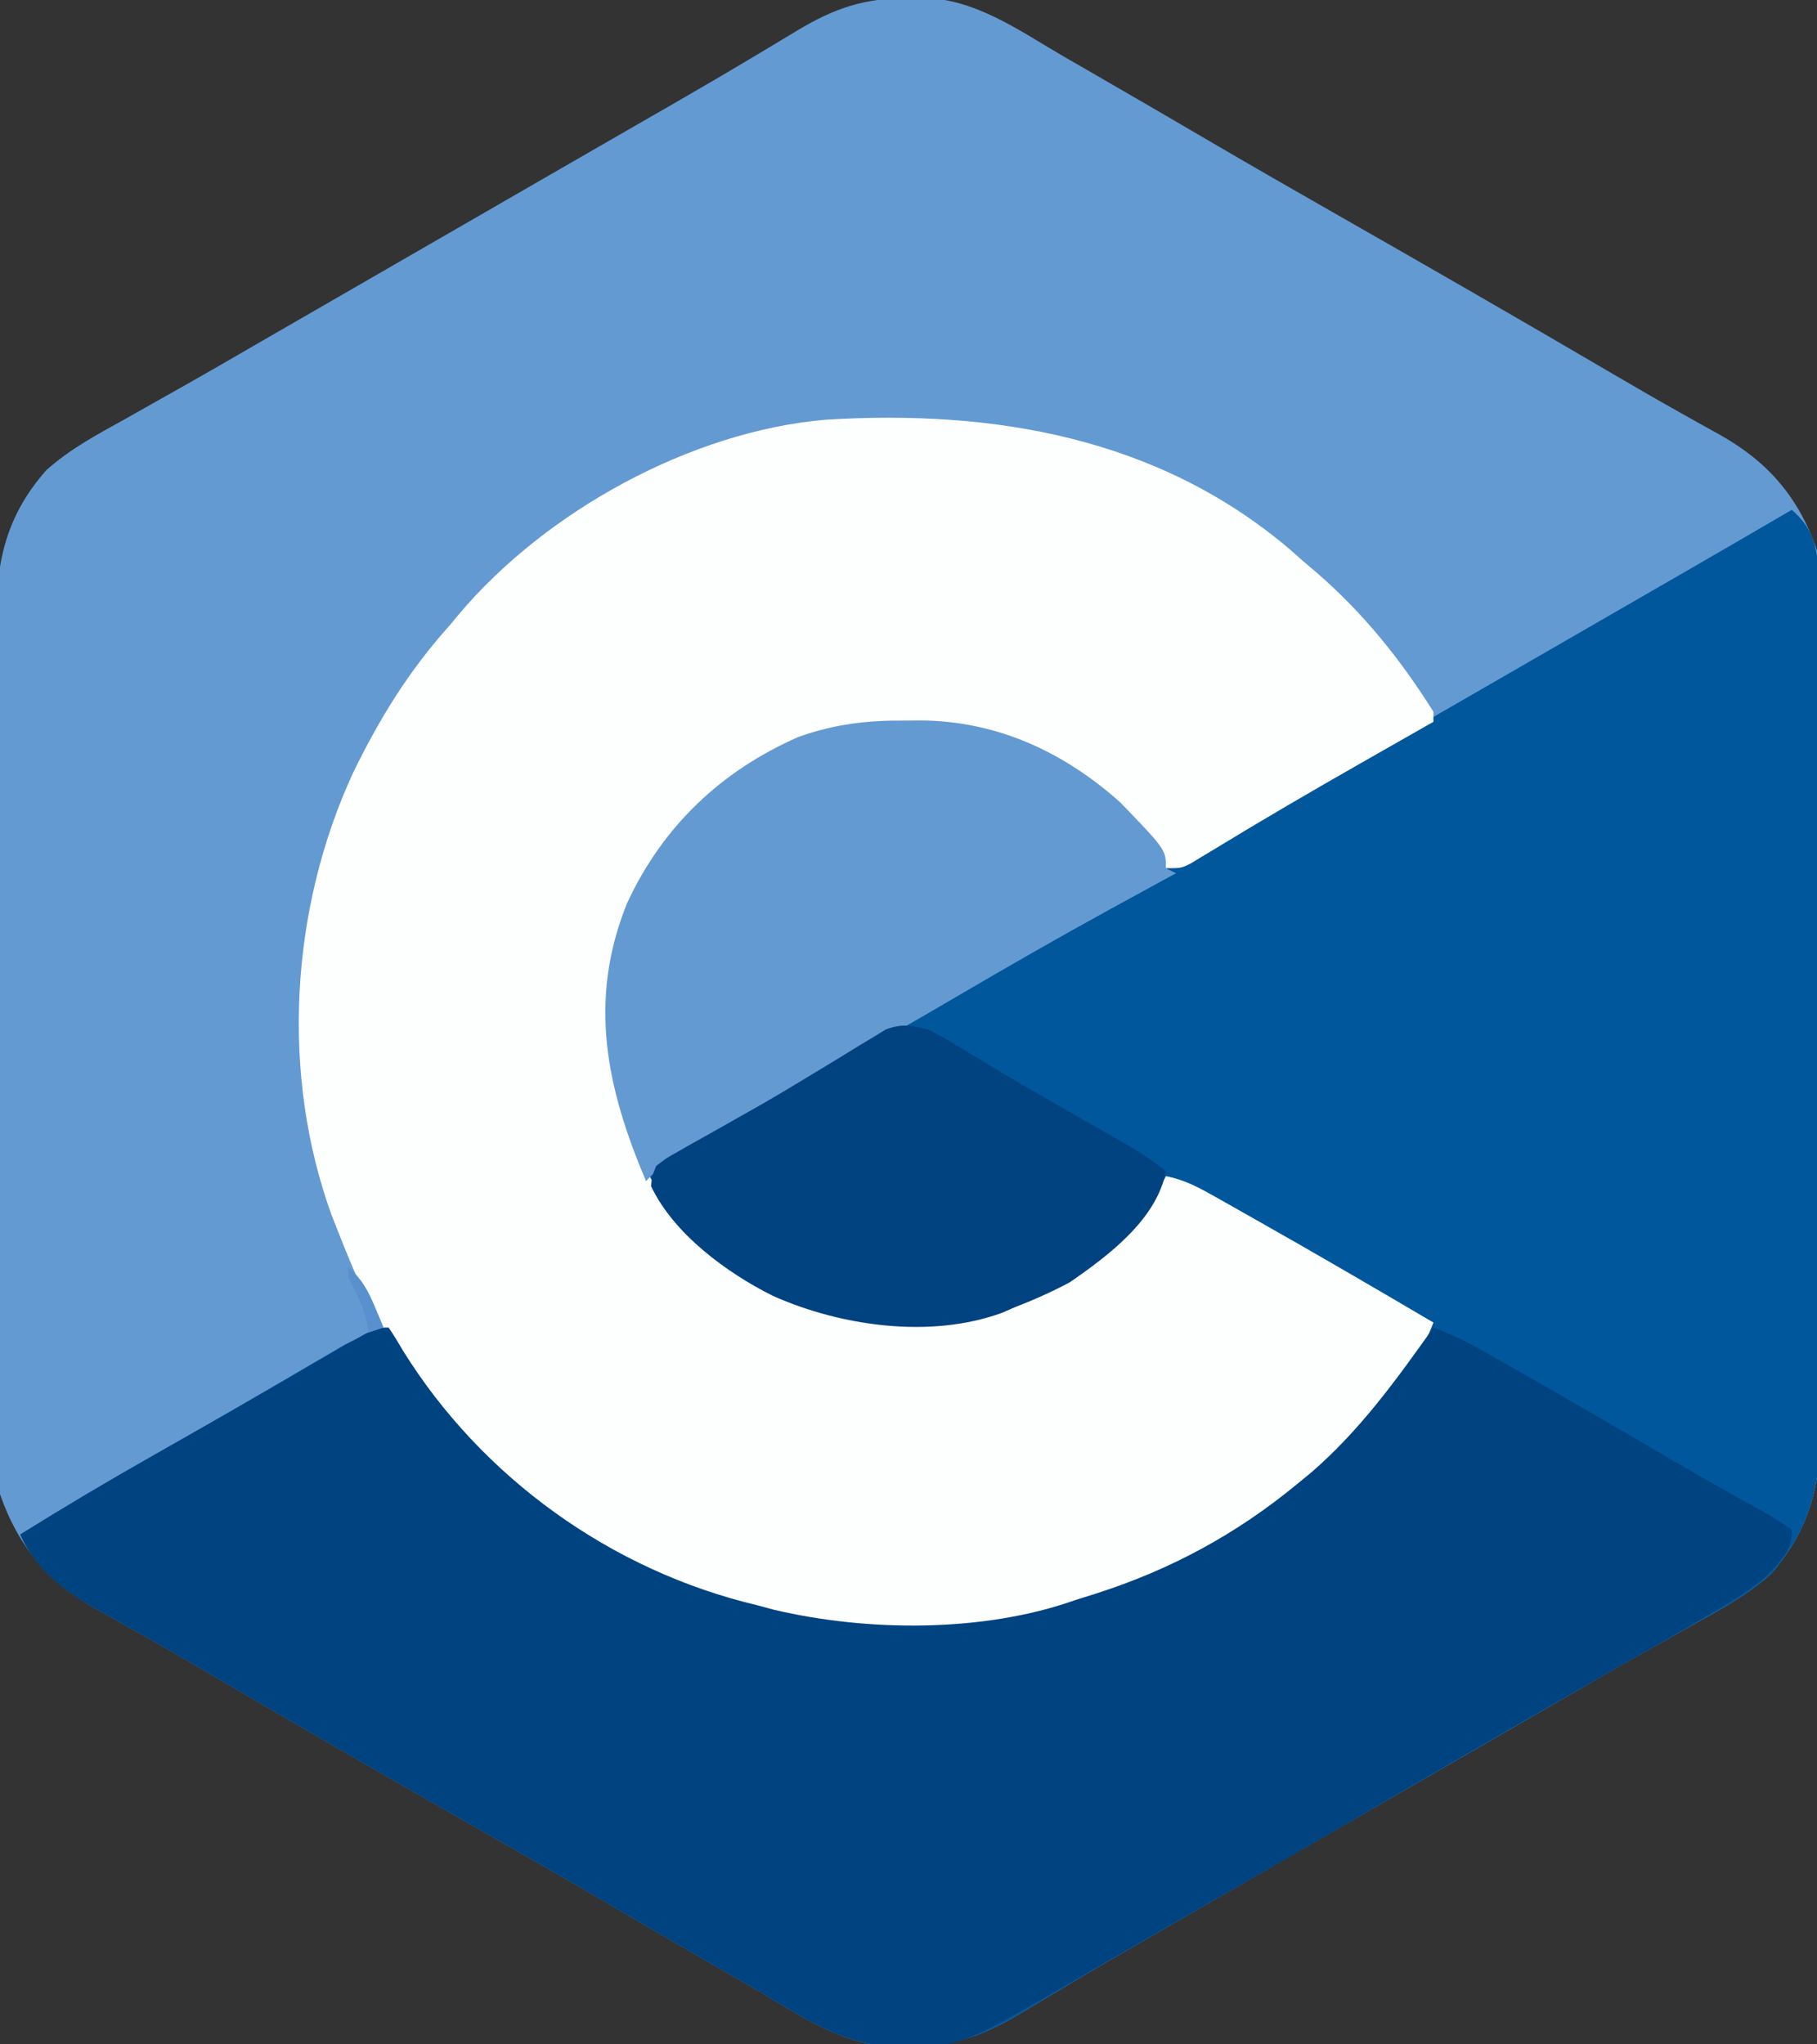 <?xml version="1.0" encoding="UTF-8"?>
<svg version="1.1" xmlns="http://www.w3.org/2000/svg" width="360" height="405">
<rect width="100%" height="100%" fill="#333333" stroke="none"/>
<path d="M0 0 C0.756 -0.024 1.512 -0.049 2.291 -0.074 C13.214 -0.13 22.084 6.444 31.25 11.75 C32.495 12.466 33.741 13.183 34.986 13.898 C43.717 18.922 52.417 23.997 61.11 29.086 C68.734 33.543 76.391 37.938 84.062 42.312 C102.632 52.903 121.163 63.559 139.604 74.372 C144.269 77.105 148.945 79.811 153.664 82.449 C154.525 82.934 155.385 83.419 156.272 83.919 C157.855 84.809 159.444 85.691 161.039 86.562 C170.563 91.941 176.567 98.937 180.188 109.375 C181.244 115.418 181.01 121.601 180.964 127.713 C180.972 129.538 180.983 131.362 180.996 133.187 C181.023 138.111 181.013 143.034 180.993 147.957 C180.978 153.129 180.992 158.3 181.002 163.471 C181.013 172.153 180.998 180.834 180.97 189.516 C180.937 199.53 180.948 209.543 180.981 219.556 C181.008 228.179 181.012 236.802 180.996 245.425 C180.987 250.564 180.985 255.702 181.005 260.841 C181.023 265.675 181.01 270.507 180.976 275.34 C180.968 277.106 180.97 278.871 180.983 280.637 C181.068 292.985 179.543 302.517 171.051 312.188 C166.38 316.415 160.857 319.338 155.375 322.375 C153.632 323.36 151.888 324.346 150.145 325.332 C148.347 326.349 146.545 327.36 144.744 328.371 C139.196 331.489 133.695 334.687 128.188 337.875 C126.021 339.125 123.854 340.375 121.688 341.625 C120.615 342.244 119.543 342.863 118.438 343.5 C82.688 364.125 82.688 364.125 79.437 366 C77.273 367.249 75.11 368.497 72.946 369.746 C67.482 372.899 62.016 376.05 56.547 379.195 C54.344 380.463 52.141 381.732 49.938 383 C48.869 383.614 47.801 384.229 46.7 384.862 C41.402 387.916 36.123 390.998 30.875 394.137 C29.874 394.735 28.872 395.333 27.841 395.949 C25.962 397.074 24.086 398.204 22.214 399.34 C14.819 403.771 8.985 405.736 0.375 405.75 C-0.381 405.774 -1.137 405.799 -1.916 405.824 C-12.839 405.88 -21.709 399.306 -30.875 394 C-32.12 393.284 -33.366 392.567 -34.611 391.852 C-43.342 386.828 -52.042 381.753 -60.735 376.664 C-68.359 372.207 -76.016 367.812 -83.688 363.438 C-102.257 352.847 -120.788 342.191 -139.229 331.378 C-143.894 328.645 -148.57 325.939 -153.289 323.301 C-154.15 322.816 -155.01 322.331 -155.897 321.831 C-157.48 320.941 -159.069 320.059 -160.664 319.188 C-170.188 313.809 -176.192 306.813 -179.812 296.375 C-180.869 290.332 -180.635 284.149 -180.589 278.037 C-180.597 276.212 -180.608 274.388 -180.621 272.563 C-180.648 267.639 -180.638 262.716 -180.618 257.793 C-180.603 252.621 -180.617 247.45 -180.627 242.279 C-180.638 233.597 -180.623 224.916 -180.595 216.234 C-180.562 206.22 -180.573 196.207 -180.606 186.194 C-180.633 177.571 -180.637 168.948 -180.621 160.325 C-180.612 155.186 -180.61 150.048 -180.63 144.909 C-180.648 140.075 -180.635 135.243 -180.601 130.41 C-180.593 128.644 -180.595 126.879 -180.608 125.113 C-180.693 112.765 -179.168 103.233 -170.676 93.562 C-166.005 89.335 -160.482 86.412 -155 83.375 C-153.257 82.39 -151.513 81.404 -149.77 80.418 C-147.972 79.401 -146.17 78.39 -144.369 77.379 C-138.821 74.261 -133.32 71.063 -127.812 67.875 C-125.646 66.625 -123.479 65.375 -121.312 64.125 C-120.24 63.506 -119.168 62.888 -118.062 62.25 C-82.312 41.625 -82.312 41.625 -79.062 39.75 C-76.898 38.501 -74.735 37.253 -72.571 36.004 C-67.107 32.851 -61.641 29.7 -56.172 26.555 C-53.969 25.287 -51.766 24.018 -49.562 22.75 C-48.494 22.136 -47.426 21.521 -46.325 20.888 C-41.027 17.834 -35.748 14.752 -30.5 11.613 C-29.499 11.015 -28.497 10.417 -27.466 9.801 C-25.587 8.676 -23.711 7.546 -21.839 6.41 C-14.444 1.979 -8.61 0.014 0 0 Z " fill="#649AD2" transform="translate(179.812,-0.375)"/>
<path d="M0 0 C3.781 3.266 4.892 6.556 5.263 11.502 C5.279 12.875 5.284 14.247 5.281 15.62 C5.287 16.379 5.293 17.139 5.299 17.921 C5.316 20.462 5.319 23.002 5.322 25.543 C5.332 27.367 5.342 29.19 5.352 31.014 C5.379 35.967 5.391 40.92 5.4 45.873 C5.406 48.97 5.414 52.068 5.423 55.165 C5.451 64.866 5.47 74.566 5.478 84.267 C5.487 95.447 5.522 106.627 5.58 117.808 C5.623 126.46 5.643 135.113 5.646 143.765 C5.648 148.928 5.66 154.09 5.696 159.252 C5.729 164.114 5.733 168.975 5.715 173.837 C5.714 175.614 5.722 177.391 5.742 179.168 C5.873 191.569 4.393 201.095 -4.137 210.812 C-8.807 215.04 -14.33 217.963 -19.812 221 C-21.556 221.985 -23.299 222.971 -25.042 223.957 C-26.841 224.974 -28.642 225.985 -30.444 226.996 C-35.991 230.114 -41.493 233.312 -47 236.5 C-49.166 237.75 -51.333 239 -53.5 240.25 C-54.572 240.869 -55.645 241.488 -56.75 242.125 C-92.5 262.75 -92.5 262.75 -95.751 264.625 C-97.914 265.874 -100.078 267.122 -102.241 268.371 C-107.706 271.524 -113.172 274.675 -118.641 277.82 C-120.844 279.088 -123.047 280.357 -125.25 281.625 C-126.318 282.239 -127.387 282.854 -128.487 283.487 C-133.785 286.541 -139.064 289.623 -144.312 292.762 C-145.314 293.36 -146.315 293.958 -147.347 294.574 C-149.226 295.699 -151.101 296.829 -152.974 297.965 C-160.369 302.396 -166.202 304.361 -174.812 304.375 C-175.569 304.399 -176.325 304.424 -177.104 304.449 C-188.026 304.505 -196.896 297.931 -206.062 292.625 C-207.308 291.909 -208.553 291.192 -209.799 290.477 C-218.529 285.453 -227.23 280.378 -235.923 275.289 C-243.546 270.832 -251.204 266.437 -258.875 262.062 C-277.444 251.472 -295.976 240.816 -314.417 230.003 C-319.082 227.27 -323.757 224.564 -328.477 221.926 C-329.767 221.198 -329.767 221.198 -331.084 220.456 C-332.668 219.566 -334.256 218.684 -335.851 217.813 C-342.262 214.193 -347.91 209.841 -351 203 C-342.373 197.621 -333.659 192.45 -324.812 187.438 C-322.368 186.049 -319.924 184.66 -317.48 183.27 C-316.557 182.744 -316.557 182.744 -315.614 182.208 C-311.265 179.731 -306.935 177.223 -302.613 174.699 C-301.427 174.008 -300.24 173.317 -299.053 172.625 C-296.817 171.32 -294.582 170.011 -292.351 168.697 C-290.835 167.814 -290.835 167.814 -289.289 166.914 C-287.97 166.14 -287.97 166.14 -286.624 165.35 C-283.814 163.905 -281.017 162.924 -278 162 C-277.634 162.632 -277.268 163.263 -276.891 163.914 C-261.748 188.936 -237.185 208.868 -208.566 216.156 C-207.389 216.435 -206.213 216.713 -205 217 C-203.895 217.299 -202.791 217.598 -201.652 217.906 C-183.013 222.287 -160.095 222.424 -142 216 C-140.601 215.557 -139.202 215.117 -137.801 214.68 C-122.962 209.91 -110.057 202.929 -98 193 C-97.076 192.241 -96.151 191.481 -95.199 190.699 C-85.459 182.282 -77.453 172.126 -71 161 C-71.727 160.723 -72.454 160.447 -73.203 160.161 C-75.847 159.063 -78.257 157.827 -80.746 156.418 C-81.656 155.904 -82.566 155.39 -83.503 154.86 C-84.471 154.308 -85.44 153.756 -86.438 153.188 C-87.441 152.619 -88.444 152.05 -89.478 151.464 C-97.739 146.762 -105.929 141.943 -114.08 137.052 C-115.378 136.276 -115.378 136.276 -116.703 135.484 C-117.463 135.028 -118.222 134.571 -119.005 134.101 C-121.101 132.866 -121.101 132.866 -124 132 C-124.371 133.087 -124.371 133.087 -124.75 134.195 C-130.372 146.81 -143.643 153.734 -155.703 158.836 C-170.413 164.03 -187.957 161.93 -201.879 155.715 C-218.02 147.655 -227.379 134.684 -233 118 C-237.411 103.627 -235.615 88.423 -229.375 74.938 C-221.657 60.448 -209.578 49.479 -194 44 C-187.719 42.096 -182.044 41.694 -175.5 41.75 C-174.152 41.738 -174.152 41.738 -172.777 41.727 C-157.583 41.771 -144.251 47.922 -133 58 C-124 67.339 -124 67.339 -124 71 C-116.8 67.523 -109.881 63.693 -103 59.625 C-100.873 58.376 -98.745 57.127 -96.617 55.879 C-95.526 55.238 -94.435 54.598 -93.312 53.938 C-87.93 50.789 -82.528 47.675 -77.125 44.562 C-76.046 43.941 -74.967 43.319 -73.855 42.678 C-71.664 41.416 -69.473 40.153 -67.282 38.891 C-61.853 35.763 -56.427 32.631 -51 29.5 C-44.923 25.994 -38.846 22.487 -32.767 18.983 C-31.017 17.974 -29.266 16.964 -27.516 15.955 C-25.336 14.698 -23.156 13.442 -20.977 12.186 C-13.971 8.146 -6.981 4.081 0 0 Z " fill="#00579B" transform="translate(355,101)"/>
<path d="M0 0 C1.199 1.062 1.199 1.062 2.422 2.145 C3.386 2.966 4.35 3.787 5.344 4.633 C14.555 12.627 21.926 21.796 28.422 32.145 C28.422 32.805 28.422 33.465 28.422 34.145 C27.689 34.561 26.956 34.978 26.201 35.407 C23.369 37.017 20.539 38.629 17.709 40.242 C16.437 40.967 15.165 41.692 13.892 42.417 C4.215 47.93 -5.4 53.536 -14.911 59.333 C-15.751 59.838 -16.591 60.343 -17.457 60.863 C-18.549 61.527 -18.549 61.527 -19.662 62.205 C-21.578 63.145 -21.578 63.145 -24.578 63.145 C-26.27 61.02 -26.27 61.02 -28.141 58.145 C-36.073 46.888 -48.728 38.593 -62.262 35.539 C-81.687 33.228 -97.773 35.953 -113.641 47.77 C-124.923 57.09 -132.378 70.724 -134.578 85.145 C-135.71 102.104 -132.475 118.895 -121.328 132.145 C-111.926 142.794 -98.554 151.233 -84.099 152.333 C-81.422 152.412 -78.756 152.418 -76.078 152.395 C-74.73 152.406 -74.73 152.406 -73.355 152.418 C-58.157 152.374 -44.839 146.217 -33.578 136.145 C-30.202 132.446 -26.83 128.648 -24.578 124.145 C-21.187 124.815 -18.567 126.12 -15.562 127.812 C-14.569 128.37 -13.576 128.927 -12.552 129.501 C-11.488 130.106 -10.424 130.71 -9.328 131.332 C-7.687 132.257 -7.687 132.257 -6.012 133.202 C5.534 139.732 16.99 146.417 28.422 153.145 C19.819 175.711 -4.414 193.233 -25.553 203.063 C-33.673 206.671 -41.913 209.216 -50.578 211.145 C-51.703 211.494 -52.829 211.843 -53.988 212.203 C-60.39 213.805 -67.022 213.492 -73.578 213.457 C-74.617 213.455 -74.617 213.455 -75.678 213.453 C-85.959 213.413 -95.608 212.838 -105.578 210.145 C-106.732 209.878 -107.886 209.611 -109.074 209.336 C-138.504 201.954 -163.942 180.436 -179.512 154.82 C-183.15 148.541 -185.936 141.891 -188.578 135.145 C-189.179 133.636 -189.179 133.636 -189.793 132.098 C-200.063 104.038 -198.081 71.125 -185.578 44.145 C-180.381 33.478 -174.527 23.978 -166.578 15.145 C-165.611 13.982 -165.611 13.982 -164.625 12.797 C-147.425 -7.584 -118.657 -23.442 -91.942 -25.71 C-58.701 -27.749 -26.126 -22.224 0 0 Z " fill="#FDFEFE" transform="translate(255.578,108.855)"/>
<path d="M0 0 C1.022 1.5 1.965 3.054 2.875 4.625 C18.52 29.773 44.181 48.182 73 55 C74.105 55.299 75.209 55.598 76.348 55.906 C94.987 60.287 117.905 60.424 136 54 C137.399 53.557 138.798 53.117 140.199 52.68 C155.038 47.91 167.943 40.929 180 31 C181.386 29.861 181.386 29.861 182.801 28.699 C192.429 20.378 199.682 10.322 207 0 C210.39 1.291 213.522 2.758 216.676 4.547 C217.574 5.055 218.472 5.563 219.397 6.086 C220.84 6.91 220.84 6.91 222.312 7.75 C223.827 8.61 223.827 8.61 225.372 9.488 C233.696 14.228 241.983 19.032 250.243 23.883 C255.051 26.706 259.869 29.501 264.734 32.223 C265.625 32.725 266.515 33.227 267.433 33.744 C269.105 34.684 270.783 35.616 272.466 36.538 C274.36 37.608 276.189 38.793 278 40 C278 44.212 276.216 45.71 273.427 48.727 C270.795 51.192 268.143 52.939 265.055 54.797 C264.203 55.311 264.203 55.311 263.334 55.836 C257.217 59.51 251.02 63.045 244.812 66.562 C242.344 67.966 239.877 69.372 237.41 70.777 C236.79 71.13 236.171 71.483 235.532 71.846 C229.259 75.418 223.002 79.017 216.75 82.625 C215.68 83.243 214.609 83.86 213.507 84.497 C206.367 88.622 199.243 92.775 192.125 96.938 C182.32 102.671 172.468 108.322 162.6 113.947 C156.669 117.328 150.743 120.719 144.832 124.137 C144.249 124.474 143.666 124.811 143.065 125.158 C140.305 126.754 137.546 128.352 134.788 129.953 C113.651 142.187 113.651 142.187 103.375 142.312 C102.605 142.342 101.836 142.371 101.043 142.4 C90.018 142.52 81.194 135.983 71.938 130.625 C70.692 129.909 69.447 129.192 68.201 128.477 C59.471 123.453 50.77 118.378 42.077 113.289 C34.454 108.832 26.796 104.437 19.125 100.062 C0.556 89.472 -17.976 78.816 -36.417 68.003 C-41.082 65.27 -45.757 62.564 -50.477 59.926 C-51.337 59.441 -52.198 58.956 -53.084 58.456 C-54.668 57.566 -56.256 56.684 -57.851 55.813 C-64.262 52.193 -69.91 47.841 -73 41 C-64.373 35.621 -55.659 30.45 -46.812 25.438 C-44.37 24.049 -41.929 22.659 -39.488 21.27 C-38.873 20.919 -38.257 20.569 -37.623 20.208 C-33.254 17.72 -28.896 15.215 -24.543 12.699 C-23.946 12.354 -23.349 12.009 -22.734 11.654 C-19.88 10.003 -17.027 8.351 -14.175 6.697 C-13.158 6.109 -12.141 5.52 -11.094 4.914 C-10.204 4.398 -9.314 3.882 -8.396 3.35 C-2.45 0 -2.45 0 0 0 Z " fill="#004381" transform="translate(77,263)"/>
<path d="M0 0 C1.348 -0.012 1.348 -0.012 2.723 -0.023 C17.917 0.021 31.249 6.172 42.5 16.25 C51.5 25.589 51.5 25.589 51.5 29.25 C52.16 29.58 52.82 29.91 53.5 30.25 C52.915 30.567 52.33 30.884 51.727 31.211 C48.648 32.884 45.573 34.566 42.5 36.25 C41.873 36.593 41.245 36.936 40.599 37.29 C30.334 42.916 20.192 48.732 10.094 54.652 C2.81 58.917 -4.506 63.121 -11.84 67.297 C-21.302 72.683 -30.742 78.104 -40.125 83.625 C-41.512 84.437 -41.512 84.437 -42.926 85.266 C-43.768 85.763 -44.609 86.261 -45.477 86.773 C-46.21 87.206 -46.943 87.638 -47.698 88.083 C-49.643 89.253 -49.643 89.253 -51.5 91.25 C-59.287 72.884 -63.082 55.578 -55.281 36.227 C-48.208 20.94 -36.662 9.977 -21.266 3.223 C-13.997 0.666 -7.659 -0.066 0 0 Z " fill="#649AD2" transform="translate(179.5,142.75)"/>
<path d="M0 0 C2.51 1.301 4.857 2.636 7.25 4.125 C8.737 5.026 10.226 5.926 11.715 6.824 C12.54 7.324 13.365 7.823 14.214 8.337 C17.375 10.224 20.561 12.064 23.754 13.895 C24.627 14.395 24.627 14.395 25.518 14.906 C28.432 16.576 31.348 18.243 34.265 19.909 C35.339 20.525 36.413 21.142 37.52 21.777 C38.96 22.601 38.96 22.601 40.429 23.441 C42.741 24.843 44.873 26.334 47 28 C45.241 37.546 35.523 44.807 28 50 C24.42 51.931 20.789 53.53 17 55 C16.193 55.352 15.386 55.704 14.555 56.066 C0.304 61.274 -17.458 58.706 -30.879 52.715 C-39.971 48.175 -50.525 40.456 -55 31 C-54.835 29.071 -54.835 29.071 -54 27 C-52.064 25.483 -52.064 25.483 -49.496 24.039 C-48.06 23.217 -48.06 23.217 -46.595 22.379 C-45.553 21.8 -44.511 21.221 -43.438 20.625 C-41.251 19.388 -39.065 18.149 -36.879 16.91 C-35.747 16.272 -34.616 15.634 -33.45 14.977 C-30.025 13.014 -26.648 10.988 -23.277 8.934 C-21.667 7.961 -21.667 7.961 -20.024 6.968 C-17.957 5.717 -15.897 4.455 -13.845 3.18 C-12.904 2.617 -11.962 2.053 -10.992 1.473 C-10.171 0.97 -9.35 0.467 -8.503 -0.051 C-5.259 -1.281 -3.322 -0.876 0 0 Z " fill="#014381" transform="translate(184,204)"/>
<path d="M0 0 C2.6 2.302 3.847 4.499 5.188 7.688 C5.532 8.496 5.876 9.304 6.23 10.137 C6.484 10.752 6.738 11.366 7 12 C6.01 12.33 5.02 12.66 4 13 C3.897 12.299 3.794 11.598 3.688 10.875 C2.907 7.612 1.522 4.978 0 2 C0 1.34 0 0.68 0 0 Z " fill="#5891CD" transform="translate(69,251)"/>
</svg>
